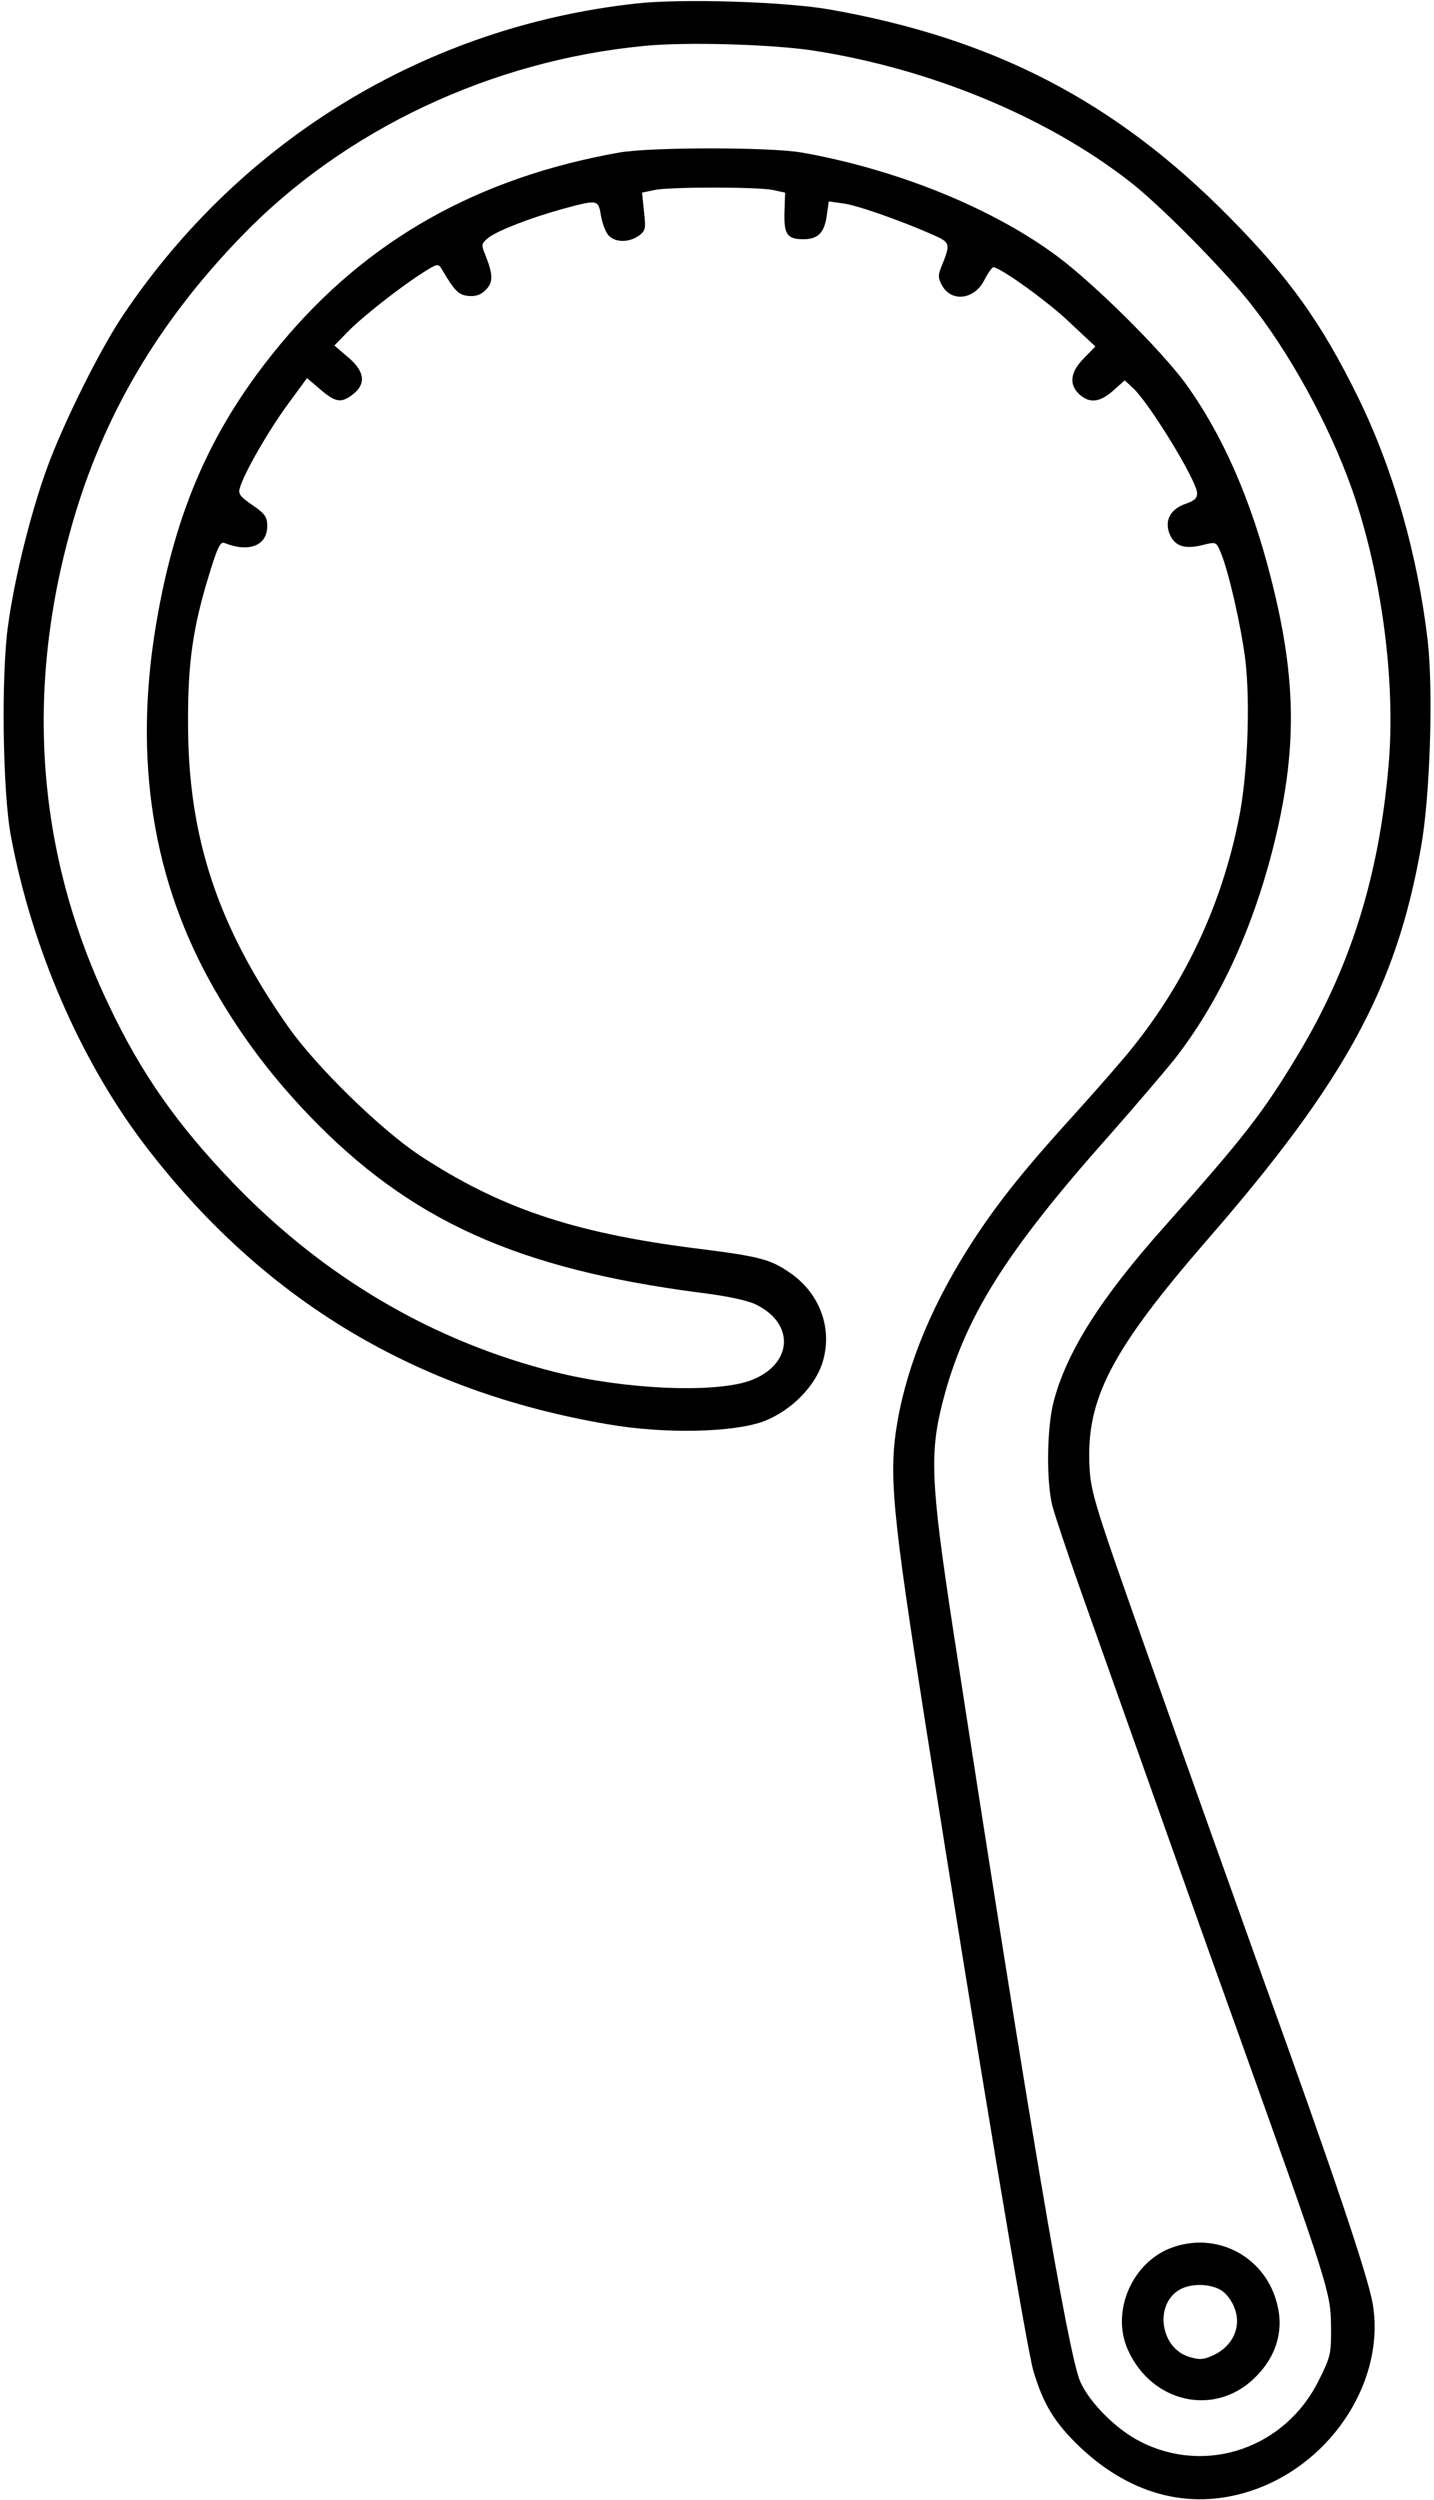 <?xml version="1.0" standalone="no"?>
<!DOCTYPE svg PUBLIC "-//W3C//DTD SVG 20010904//EN"
 "http://www.w3.org/TR/2001/REC-SVG-20010904/DTD/svg10.dtd">
<svg version="1.0" xmlns="http://www.w3.org/2000/svg"
 width="440pt" height="767pt" viewBox="0 0 440 767"
 preserveAspectRatio="xMidYMid meet">
<g transform="translate(0,767) scale(0.1,-0.1)"
fill="#000000" stroke="none">
<path d="M1950 7659 c-642 -71 -1211 -417 -1573 -957 -70 -104 -182 -329 -232
-466 -49 -134 -100 -336 -120 -483 -22 -152 -17 -518 9 -651 64 -341 212 -682
405 -938 362 -478 832 -763 1428 -864 173 -30 386 -25 478 10 84 33 158 108
180 184 30 103 -11 211 -104 273 -58 40 -94 49 -287 73 -378 48 -603 125 -849
287 -119 80 -311 267 -398 389 -218 309 -310 584 -310 934 -1 187 15 296 65
458 25 83 35 102 47 96 75 -30 131 -8 131 52 0 28 -7 38 -45 64 -38 26 -45 35
-39 53 13 46 88 176 146 255 l60 82 41 -35 c47 -40 64 -43 101 -14 40 32 35
70 -16 113 l-42 36 40 41 c43 45 164 140 234 184 41 26 45 27 55 10 40 -68 52
-80 82 -83 22 -2 38 3 53 18 24 24 23 48 -1 108 -13 31 -12 35 9 52 27 22 130
62 232 90 104 28 106 28 114 -22 4 -23 14 -50 23 -60 20 -22 61 -23 92 -2 22
16 23 22 17 75 l-6 58 38 8 c47 10 315 10 364 0 l37 -8 -2 -59 c-2 -69 8 -84
58 -84 45 0 65 20 72 74 l6 42 43 -6 c43 -5 181 -54 278 -97 52 -23 53 -27 25
-96 -11 -26 -11 -36 1 -58 29 -53 99 -45 130 15 11 22 24 40 28 40 21 0 170
-107 236 -171 l77 -72 -36 -37 c-41 -42 -46 -79 -13 -110 31 -28 62 -25 103
11 l36 32 26 -24 c50 -47 191 -277 196 -320 1 -17 -6 -24 -33 -34 -49 -16 -68
-52 -51 -94 16 -37 46 -47 102 -33 40 10 41 10 55 -24 24 -58 62 -224 75 -328
16 -133 7 -362 -21 -494 -53 -261 -164 -497 -329 -701 -28 -35 -105 -123 -170
-195 -151 -166 -232 -266 -311 -386 -125 -191 -204 -378 -236 -560 -28 -161
-17 -275 85 -925 165 -1046 311 -1919 332 -1990 31 -103 65 -158 143 -233 161
-152 350 -197 539 -129 240 87 398 339 359 569 -15 86 -123 407 -342 1013 -89
248 -243 680 -342 960 -169 477 -181 515 -185 595 -11 207 66 356 362 697 421
484 579 772 655 1203 28 155 38 476 21 632 -31 266 -106 530 -216 753 -110
224 -210 364 -393 549 -350 355 -722 548 -1227 637 -138 24 -455 34 -595 18z
m544 -144 c358 -55 715 -202 971 -401 90 -69 282 -263 367 -369 125 -156 247
-380 316 -575 92 -262 136 -598 112 -855 -30 -339 -118 -617 -280 -885 -106
-176 -165 -251 -406 -522 -195 -218 -301 -385 -341 -538 -21 -80 -23 -245 -4
-320 8 -30 47 -147 87 -260 278 -783 358 -1010 484 -1360 276 -771 283 -793
284 -896 1 -85 -1 -94 -37 -166 -102 -208 -344 -292 -546 -190 -73 36 -156
118 -186 184 -37 83 -157 791 -392 2318 -67 441 -71 532 -30 691 67 258 192
457 512 817 75 85 163 188 197 230 135 172 237 390 302 642 77 301 76 522 -4
835 -62 245 -150 444 -265 602 -75 101 -276 301 -390 386 -197 147 -491 267
-785 319 -100 17 -460 17 -560 0 -434 -77 -773 -268 -1037 -585 -211 -253
-324 -507 -384 -862 -70 -417 -11 -790 180 -1122 82 -143 175 -266 291 -387
309 -321 637 -469 1198 -542 88 -11 148 -24 175 -38 119 -61 107 -185 -22
-232 -110 -39 -384 -27 -596 26 -376 94 -711 291 -990 581 -170 177 -281 334
-380 543 -222 463 -260 964 -114 1476 95 333 262 618 519 884 315 327 766 540
1236 585 129 13 392 5 518 -14z"/>
<path d="M3595 774 c-122 -45 -187 -197 -134 -314 73 -162 265 -205 387 -87
70 67 94 151 68 238 -40 139 -185 213 -321 163z m158 -135 c15 -11 32 -37 38
-59 16 -53 -10 -107 -64 -134 -34 -16 -44 -17 -78 -7 -90 27 -108 163 -28 207
37 21 102 17 132 -7z"/>
</g>
</svg>
